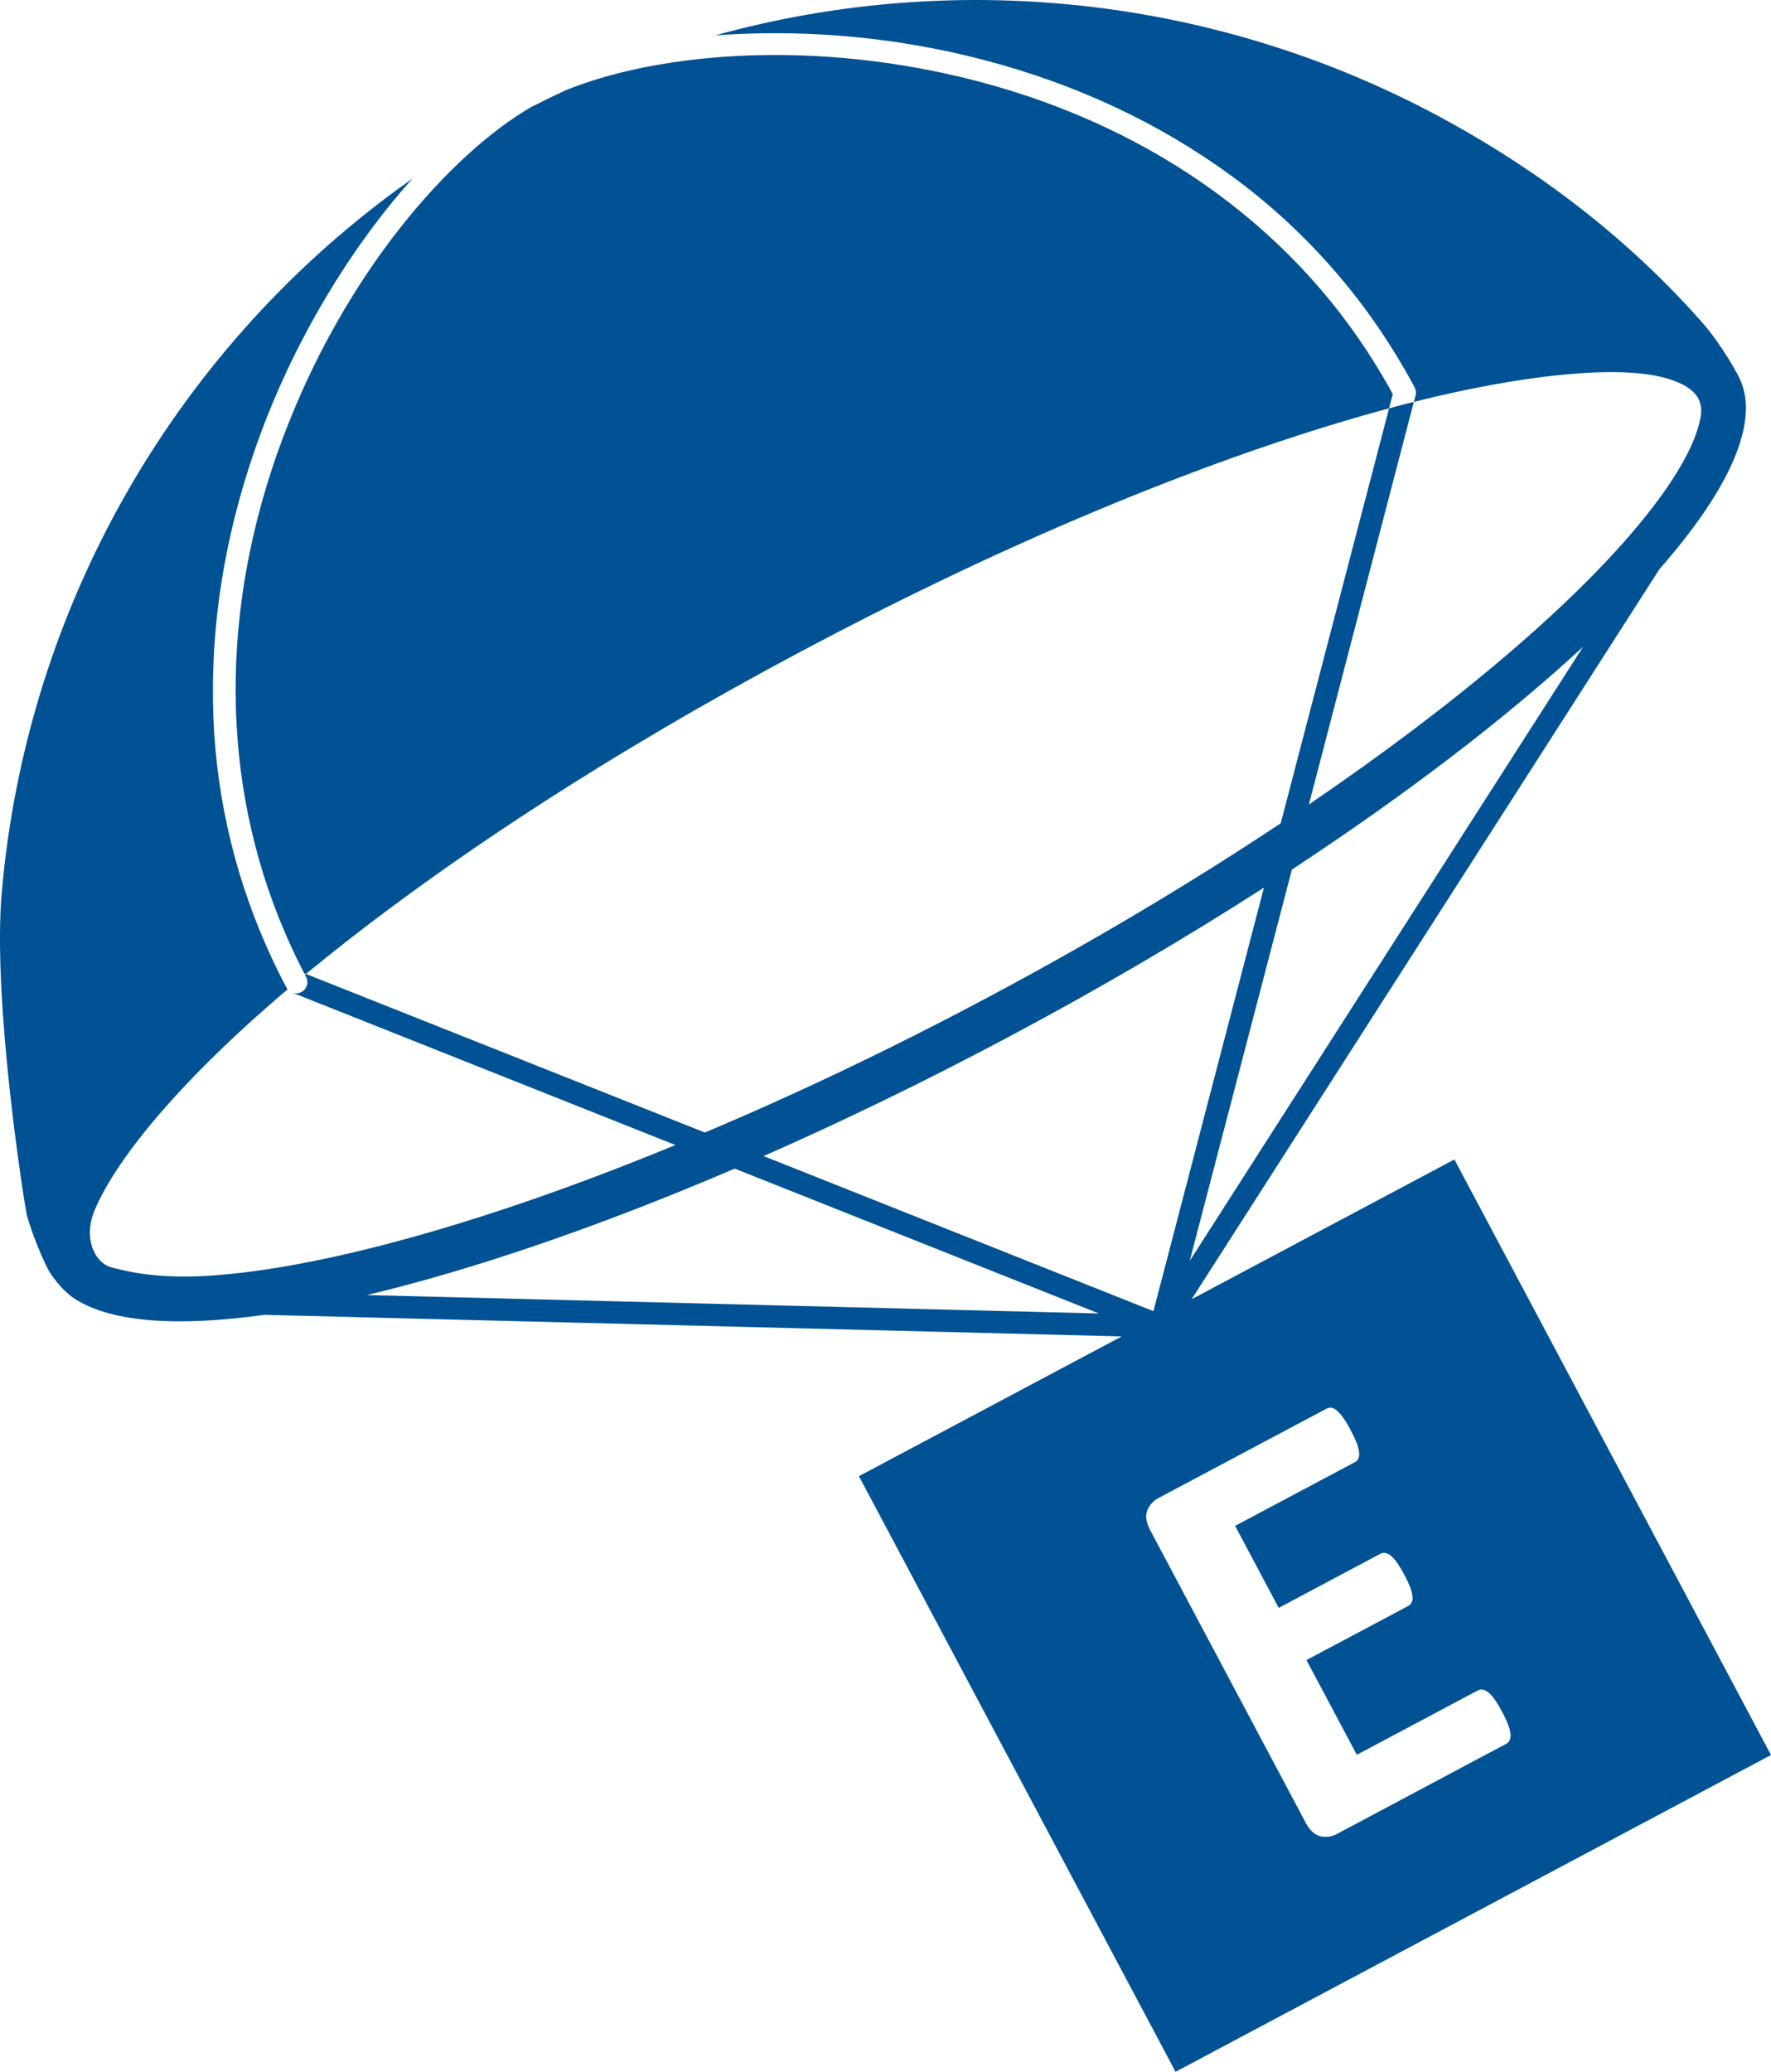 <?xml version="1.0" encoding="UTF-8"?>
<svg id="Layer_2" data-name="Layer 2" xmlns="http://www.w3.org/2000/svg" viewBox="0 0 793.08 927.5">
  <defs>
    <style>
      .cls-1 {
        fill: #005294;
      }
    </style>
  </defs>
  <g id="Layer_1-2" data-name="Layer 1">
    <path id="Essentials-2" class="cls-1" d="m139.17,434.26l-2.17,1.79-.75-.3c-1.45-2.79-2.86-5.61-4.22-8.44-1.5-3.15-2.92-6.32-4.3-9.52-29.16-67.52-29.72-145.39-1.08-221.7,27.94-74.41,75.34-127.41,111.34-148.23,4.99-2.55,10.02-5,15.07-7.34,38.91-15.88,105.11-23.22,177.38-6,81.09,19.4,146.41,64.96,185.84,129.1,1.82,3,3.61,5.95,5.32,9,.71,1.26,1.41,2.53,2.11,3.81l-1.66,6.36c-6.95,1.87-14.06,3.9-21.34,6.08-73.18,21.96-156.68,57.41-241.5,102.51s-160.9,94.51-220.04,142.88ZM778.75,168.82c2.3,4.77,3.36,10.04,3.07,15.32-.14,3.35-.63,6.69-1.46,9.94l-1.27,4.52c-5.19,16.15-17.57,35.23-36,56.25l-209.44,326.77,117.65-62.55,141.78,266.61-266.65,141.82-141.79-266.65,117.7-62.57-384-9.66c-38.56,5.39-67.91,3.42-84.35-6.84-4.79-3-8.35-7.39-11-11.11-3.42-4.85-10-22-11.13-27.51S-3.47,447.86.79,399.5C11.98,271.07,79.29,154.13,184.72,79.95c-27.1,30.16-51.51,70.2-67.43,112.62-15.08,40.19-22.46,80.8-21.92,120.7.4,38.33,8.68,76.17,24.31,111.17,1.41,3.17,2.88,6.32,4.4,9.46,1.35,2.73,2.73,5.45,4.17,8.15.15.3.34.58.56.84-45.58,38.59-76,74.28-86.36,98.75-5.31,12.52-.27,23.76,7.73,25.82,7,1.81,20.18,5.05,42.64,3.7,25.22-1.53,56.28-7.4,92.32-17.45s75.84-24,117.31-41.11l-171.63-68.25h0c2.57,1.01,5.47-.25,6.49-2.81.54-1.36.45-2.89-.24-4.19l-.5-1,.42-.35,178.66,71c41.14-17.32,83.78-37.67,126.19-60.22,46.69-24.81,91.27-51.35,131.69-78.23l48.52-185.77c2.82-.76,5.61-1.49,8.36-2.2h.06l2.67-.67-47,180.24c32.69-22.26,62.4-44.64,87.93-66.37,28.49-24.25,50.72-46.72,66.09-66.78,13.69-17.86,18.91-29.95,20.78-37.41,1.32-5.41,4.07-15.78-17.09-20.86s-62.19-1-110.67,11.18l.74-2.85h0c.33-1.21.18-2.5-.41-3.6-.61-1.15-1.23-2.3-1.86-3.44-1.67-3.05-3.41-6.06-5.19-9-20.58-34.43-48.31-64.02-81.33-86.79-32.77-22.76-70.56-39.36-112.32-49.33-36.82-8.75-74.77-11.81-112.52-9.07C430.84-14.7,548.94-.72,649.29,54.77c42.5,23.47,80.88,53.24,112.91,89.52,9.33,10.57,16.55,24.53,16.55,24.53Zm-184.69,461.79l-75.06,39.91c-2.4,1.18-4.27,3.21-5.25,5.7-.94,2.44-.5,5.36,1.31,8.77l69.69,131.07c1.82,3.41,4,5.4,6.54,6,2.61.57,5.33.16,7.65-1.17l75.53-40.21c.69-.36,1.25-.94,1.58-1.65.38-.88.51-1.86.37-2.81-.18-1.41-.54-2.8-1.07-4.12-.78-1.99-1.68-3.92-2.71-5.79-.98-1.9-2.08-3.73-3.29-5.48-.8-1.17-1.75-2.23-2.82-3.15-.72-.64-1.6-1.07-2.54-1.26-.77-.12-1.56,0-2.25.38l-54.14,28.78-22.55-42.41,45.48-24.16c.69-.36,1.25-.92,1.61-1.6.39-.85.53-1.8.39-2.73-.15-1.37-.49-2.72-1-4-.77-1.96-1.67-3.88-2.68-5.73-.96-1.85-2.04-3.65-3.22-5.37-.78-1.16-1.72-2.22-2.79-3.13-.71-.62-1.57-1.04-2.5-1.21-.77-.12-1.57.01-2.26.38l-45.45,24.19-19.53-36.72,53.69-28.54c.68-.35,1.21-.93,1.52-1.63.33-.88.44-1.84.31-2.77-.18-1.42-.54-2.8-1.07-4.13-.77-1.94-1.66-3.83-2.65-5.67-1-1.93-2.12-3.81-3.35-5.6-.81-1.2-1.77-2.29-2.85-3.25-.69-.66-1.54-1.11-2.47-1.3-.75-.09-1.51.05-2.17.41Zm-252.11-113.06l174.58,69.43,49.48-189.6c-35.28,22.67-73.83,45.3-114.78,67.06-37.25,19.8-73.95,37.57-109.28,53.11Zm150.14,70.46l-163.08-64.85c-60.83,26.07-117.21,45.29-164.74,56.61l327.82,8.24Zm216.87-298.51c-33.95,31.45-78.43,65.59-130.43,99.79l-45.76,175.18,176.19-274.97Z"/>
  </g>
</svg>